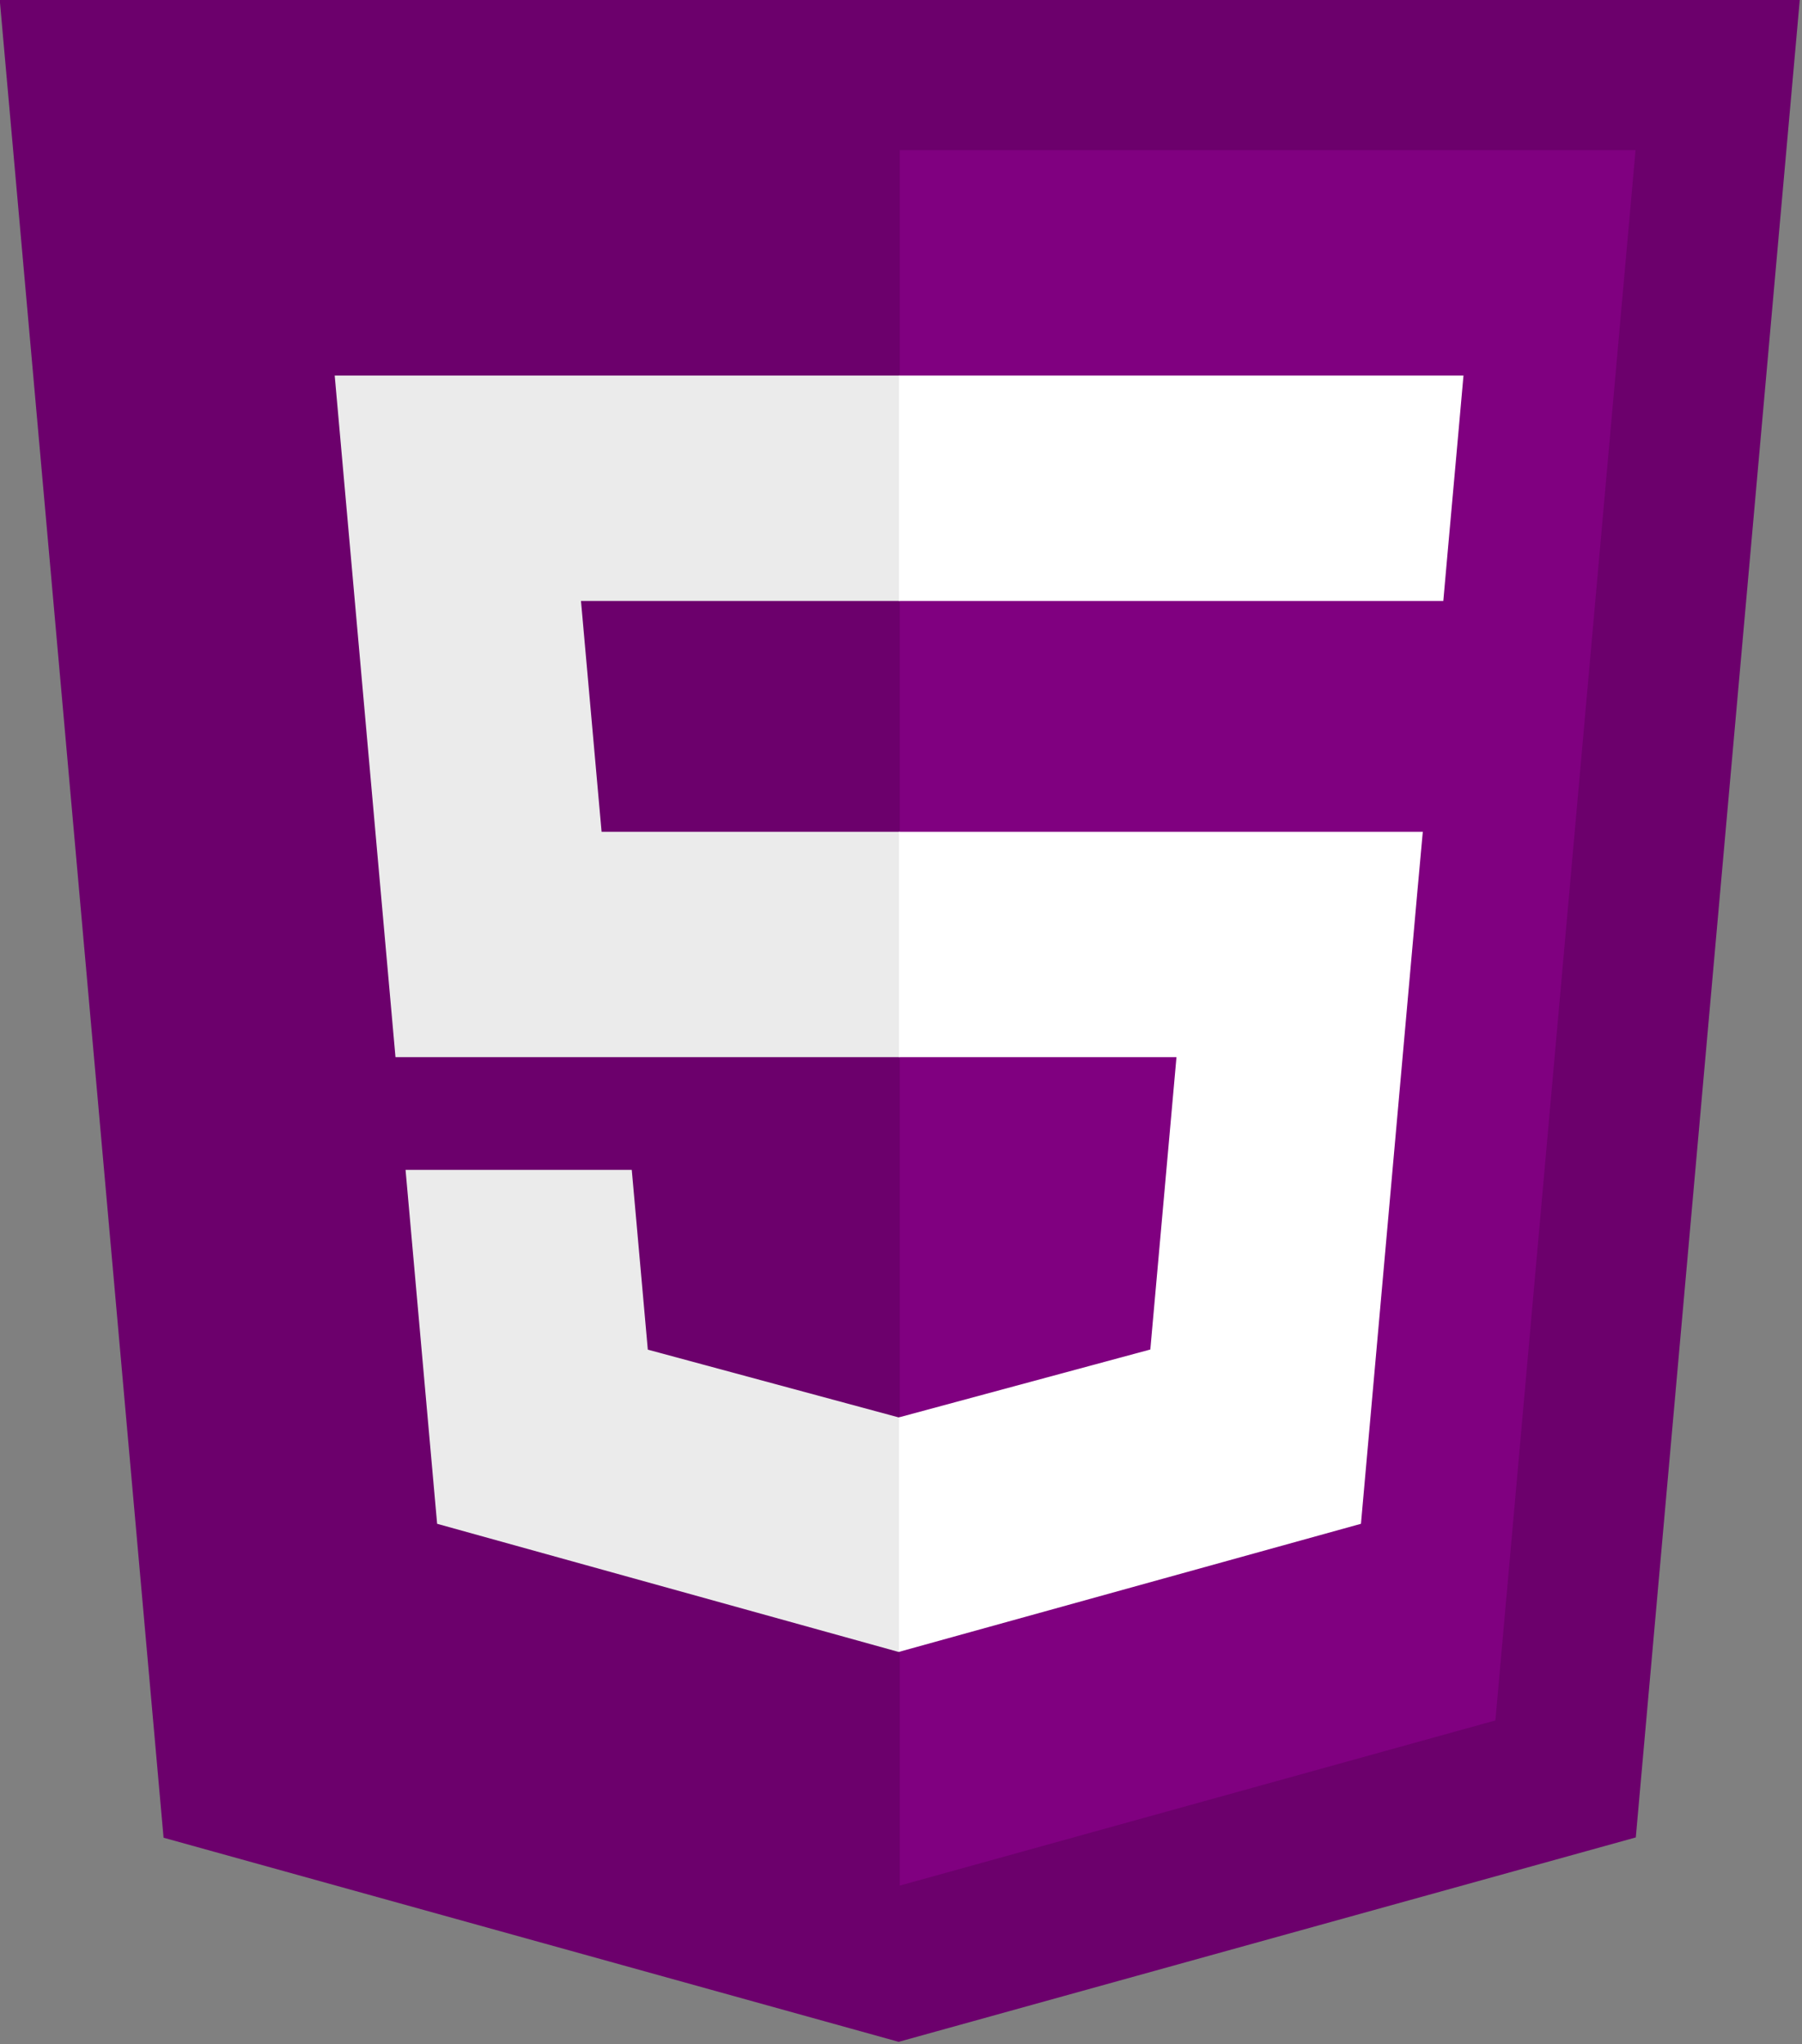 <?xml version="1.0" encoding="UTF-8" standalone="no"?>
<!-- Generator: Adobe Illustrator 15.0.1, SVG Export Plug-In . SVG Version: 6.00 Build 0)  -->

<svg
   xmlns:dc="http://purl.org/dc/elements/1.1/"
   xmlns:cc="http://creativecommons.org/ns#"
   xmlns:rdf="http://www.w3.org/1999/02/22-rdf-syntax-ns#"
   xmlns:svg="http://www.w3.org/2000/svg"
   xmlns="http://www.w3.org/2000/svg"
   xmlns:sodipodi="http://sodipodi.sourceforge.net/DTD/sodipodi-0.dtd"
   xmlns:inkscape="http://www.inkscape.org/namespaces/inkscape"
   version="1.1"
   x="0px"
   y="0px"
   width="301.888"
   height="342.373"
   viewBox="0 0 301.888 342.373"
   enable-background="new 0 0 2000 2000"
   xml:space="preserve"
   id="svg24"
   sodipodi:docname="html-5.svg"
   inkscape:version="0.92.3 (2405546, 2018-03-11)"><rect x="0" y="0" width="301.888" height="342.373" fill="#808080" stroke="none"/><defs
   id="defs28" /><sodipodi:namedview
   pagecolor="#ffffff"
   bordercolor="#666666"
   borderopacity="1"
   objecttolerance="10"
   gridtolerance="10"
   guidetolerance="10"
   inkscape:pageopacity="0"
   inkscape:pageshadow="2"
   inkscape:window-width="1440"
   inkscape:window-height="845"
   id="namedview26"
   showgrid="false"
   inkscape:zoom="1.3350176"
   inkscape:cx="93.379163"
   inkscape:cy="115.59141"
   inkscape:window-x="0"
   inkscape:window-y="27"
   inkscape:window-maximized="1"
   inkscape:current-layer="svg24" />
<g
   id="Logo_artwork"
   transform="matrix(0.19,0,0,0.19,-39.263,-19.021)">
</g>
<g
   id="Guides_to_delete"
   transform="matrix(0.19,0,0,0.19,-39.263,-19.021)">
	<g
   id="g21">
		<g
   id="g19">
			<polygon
   points="350.867,1720.068 206.424,100 1793.576,100 1648.982,1719.811 999.033,1900 "
   id="polygon3"
   style="fill:#6c006c;fill-opacity:1" />
			<polygon
   points="1525.193,1616.666 1648.756,232.468 1000.001,232.468 1000.001,1762.27 "
   id="polygon5"
   style="fill:#800080" />
			<g
   id="g11">
				<polygon
   points="999.314,431.162 501.771,431.162 506.526,484.467 555.364,1032.019 1000.001,1032.019 1000.001,833.324 737.078,833.324 718.919,629.86 1000.001,629.86 1000.001,431.162 "
   id="polygon7"
   style="fill:#ebebeb" />
				<polygon
   points="564.238,1131.365 592.075,1443.34 999.081,1556.33 1000.001,1556.08 1000.001,1349.355 999.132,1349.585 777.844,1289.833 763.699,1131.365 656.17,1131.365 "
   id="polygon9"
   style="fill:#ebebeb" />
			</g>
			<g
   id="g17">
				<polygon
   points="999.314,1556.234 1406.651,1443.34 1409.639,1409.776 1456.33,886.683 1461.178,833.324 1407.633,833.324 999.314,833.324 999.314,1032.019 1243.985,1032.019 1220.921,1289.709 999.314,1349.523 "
   id="polygon13"
   style="fill:#ffffff" />
				<polygon
   points="1478.619,629.86 1479.258,629.86 1483.24,585.197 1492.297,484.467 1497.048,431.162 999.314,431.162 999.314,554.569 999.314,629.376 999.314,629.86 1478.619,629.86 "
   id="polygon15"
   style="fill:#ffffff" />
			</g>
		</g>
	</g>
</g>
</svg>